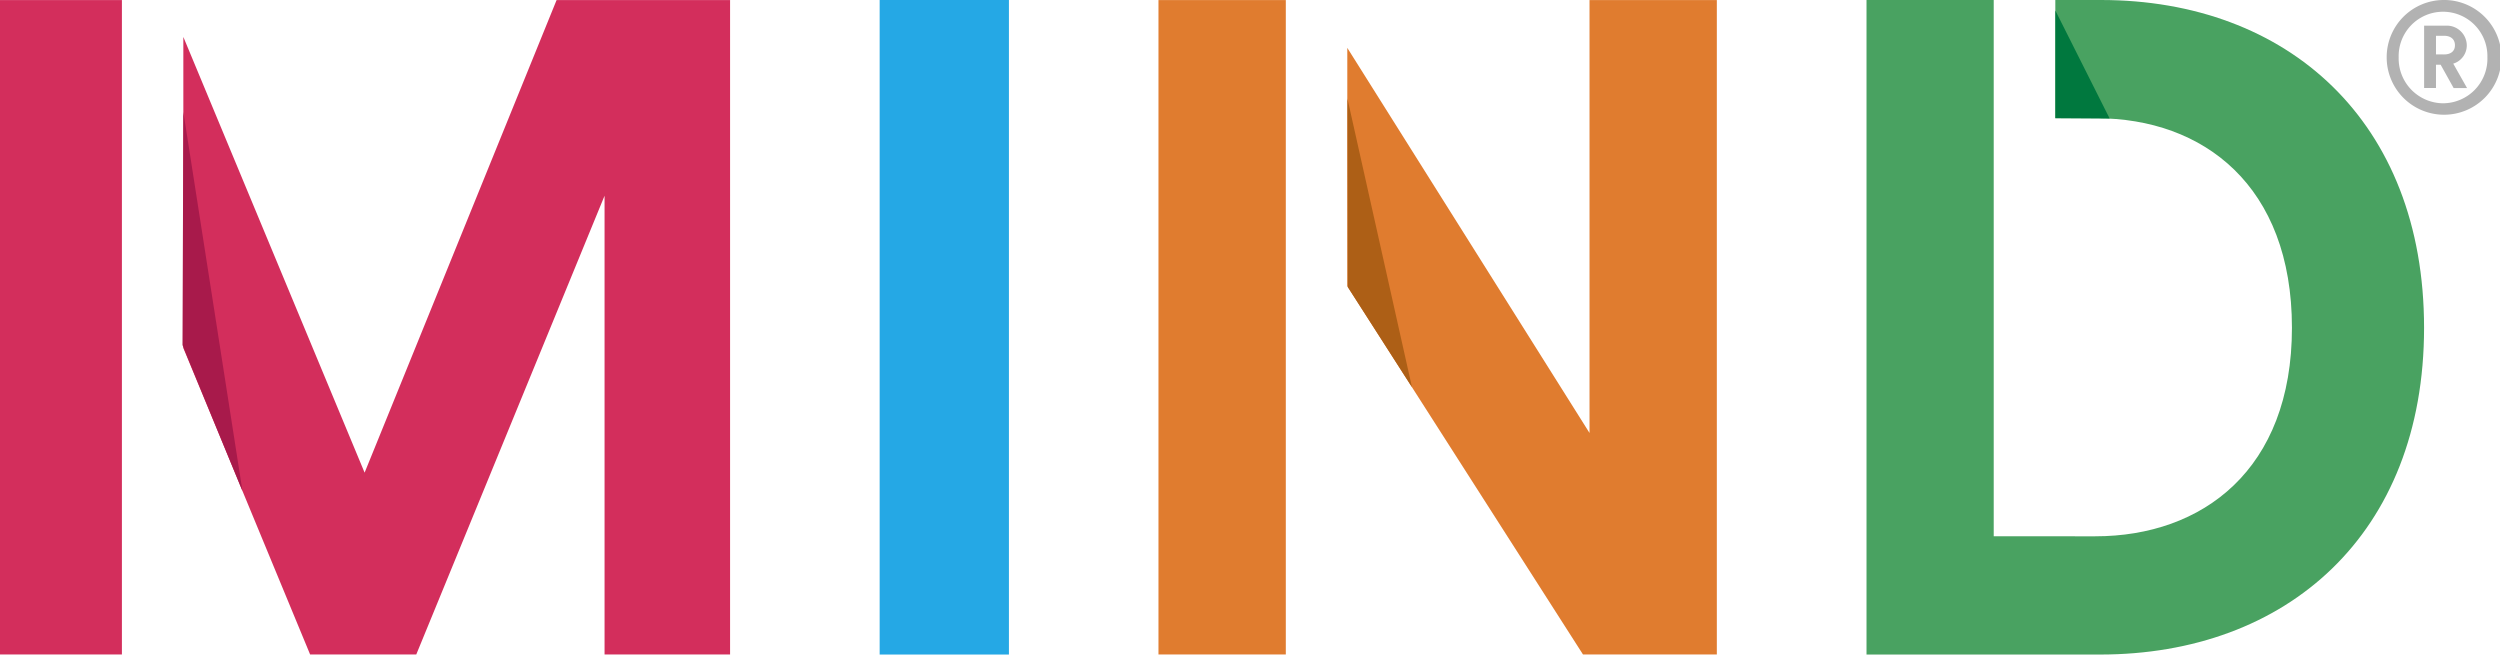 <svg xmlns="http://www.w3.org/2000/svg" version="1.1" xmlns:xlink="http://www.w3.org/1999/xlink" xmlns:svgjs="http://svgjs.dev/svgjs" width="89.288" height="23.377"><svg id="SvgjsSvg1043" data-name="Componente 6 – 2" xmlns="http://www.w3.org/2000/svg" width="89.288" height="23.377" viewBox="0 0 89.288 23.377">
  <path id="SvgjsPath1042" data-name="Tracciato 96" d="M11.072,28.66V5.283h4.617V28.66Z" transform="translate(20.345 -5.283)" fill="#25a8e5"></path>
  <g id="SvgjsG1041" data-name="Raggruppa 48" transform="translate(0 0.002)">
    <path id="SvgjsPath1040" data-name="Tracciato 97" d="M9.2,12.4V5.283H4.846V28.656H9.2Z" transform="translate(-4.846 -5.283)" fill="#d32e5c"></path>
    <path id="SvgjsPath1039" data-name="Tracciato 98" d="M19.474,5.283,12.617,22.162,6.143,6.6V17.713l4.528,10.943h3.791l6.725-16.384V28.656h4.483V5.283Z" transform="translate(0.405 -5.283)" fill="#d32e5c"></path>
  </g>
  <g id="SvgjsG1038" data-name="Raggruppa 49" transform="translate(41.375 0.002)">
    <rect id="SvgjsRect1037" data-name="Rettangolo 14" width="4.548" height="23.373" fill="#e07c2f"></rect>
    <path id="SvgjsPath1036" data-name="Tracciato 99" d="M23.033,5.283V20.744L14.382,6.991V15.5L22.8,28.656h4.78V5.283Z" transform="translate(-7.638 -5.283)" fill="#e07c2f"></path>
  </g>
  <path id="SvgjsPath1035" data-name="Tracciato 100" d="M26.428,5.283H24.8V9.506h1.463c3.825,0,6.988,2.407,6.988,7.483s-3.2,7.448-7.024,7.448H22.6V5.283H18.057V28.66H26.4c6.655,0,11.57-4.289,11.57-11.671S33.089,5.283,26.428,5.283Z" transform="translate(48.606 -5.283)" fill="#49a261"></path>
  <path id="SvgjsPath1034" data-name="Tracciato 101" d="M6.168,6.076,6.137,14.4l2.142,5.213Z" transform="translate(0.381 -2.076)" fill="#a81a4b"></path>
  <path id="SvgjsPath1033" data-name="Tracciato 102" d="M14.384,6l.01,6.711,2.294,3.577L14.383,5.981Z" transform="translate(33.741 -2.46)" fill="#ad5f16"></path>
  <path id="SvgjsPath1032" data-name="Tracciato 103" d="M19.394,5.358V9.2l1.938.013Z" transform="translate(54.014 -4.981)" fill="#00783e"></path>
  <g id="SvgjsG1031" data-name="Raggruppa 50" transform="translate(85.241)">
    <path id="SvgjsPath1030" data-name="Tracciato 104" d="M23.752,5.283a2.049,2.049,0,1,1-2.013,2.044A2.043,2.043,0,0,1,23.752,5.283Zm0,3.689a1.592,1.592,0,0,0,1.584-1.645,1.585,1.585,0,1,0-3.169,0A1.6,1.6,0,0,0,23.752,8.972ZM23.5,8.427h-.424V6.2h.772a.712.712,0,0,1,.752.7.683.683,0,0,1-.484.656l.494.873h-.479l-.464-.833H23.5Zm.288-1.2c.247,0,.389-.121.389-.328s-.141-.338-.389-.338H23.5v.666Z" transform="translate(-21.739 -5.283)" fill="#b2b2b2"></path>
  </g>
</svg><style>@media (prefers-color-scheme: light) { :root { filter: none; } }
@media (prefers-color-scheme: dark) { :root { filter: none; } }
</style></svg>